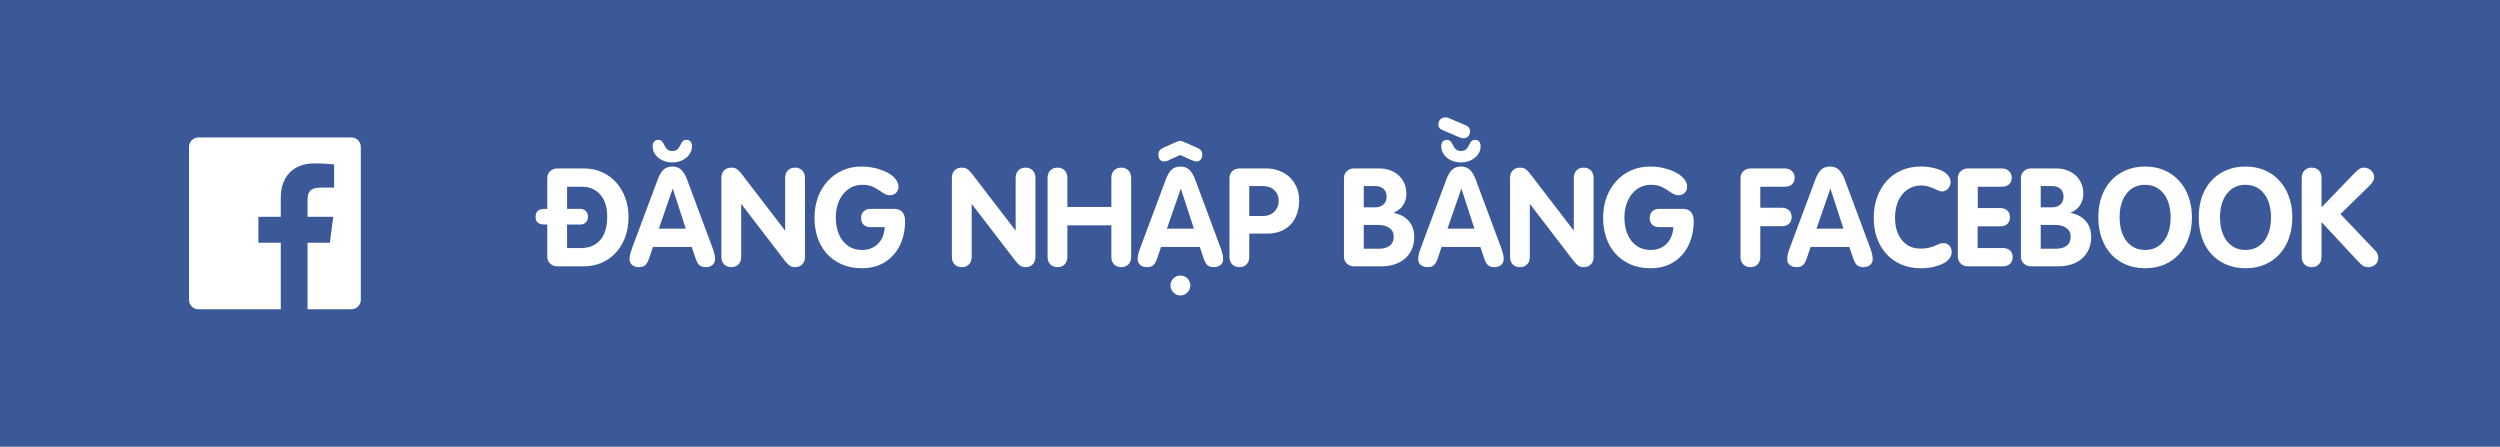 <svg width="291" height="52" viewBox="0 0 291 52" fill="none" xmlns="http://www.w3.org/2000/svg">
<rect width="291" height="52" fill="#3B5998"/>
<path d="M64.856 31C64.536 31 64.264 30.893 64.04 30.68C63.816 30.467 63.704 30.2 63.704 29.88V26.136H63.448C63.117 26.136 62.851 26.077 62.648 25.96C62.445 25.832 62.344 25.587 62.344 25.224C62.344 24.925 62.429 24.701 62.6 24.552C62.76 24.392 63.043 24.312 63.448 24.312H63.704V20.728C63.704 20.408 63.816 20.141 64.04 19.928C64.264 19.715 64.536 19.608 64.856 19.608H68.008C68.755 19.608 69.443 19.752 70.072 20.04C70.701 20.317 71.245 20.712 71.704 21.224C72.163 21.725 72.52 22.323 72.776 23.016C73.032 23.699 73.16 24.445 73.16 25.256C73.16 26.184 73.016 27.005 72.728 27.72C72.44 28.435 72.056 29.037 71.576 29.528C71.096 30.008 70.547 30.376 69.928 30.632C69.309 30.877 68.664 31 67.992 31H64.856ZM67.624 28.872C68.573 28.872 69.32 28.563 69.864 27.944C70.408 27.315 70.68 26.408 70.68 25.224C70.68 24.125 70.413 23.272 69.88 22.664C69.347 22.045 68.627 21.736 67.72 21.736H66.008V24.312H67.56C67.816 24.312 68.024 24.397 68.184 24.568C68.355 24.728 68.44 24.947 68.44 25.224C68.44 25.501 68.355 25.725 68.184 25.896C68.024 26.056 67.816 26.136 67.56 26.136H66.008V28.872H67.624ZM78.258 18.904C77.938 18.904 77.639 18.856 77.362 18.76C77.085 18.664 76.839 18.531 76.626 18.36C76.423 18.189 76.263 17.992 76.146 17.768C76.029 17.544 75.97 17.299 75.97 17.032C75.97 16.808 76.023 16.627 76.13 16.488C76.247 16.349 76.418 16.28 76.642 16.28C76.802 16.28 76.935 16.333 77.042 16.44C77.149 16.547 77.245 16.701 77.33 16.904C77.437 17.117 77.554 17.283 77.682 17.4C77.821 17.517 78.013 17.576 78.258 17.576C78.503 17.576 78.695 17.517 78.834 17.4C78.973 17.283 79.09 17.117 79.186 16.904C79.271 16.701 79.367 16.547 79.474 16.44C79.581 16.333 79.714 16.28 79.874 16.28C80.109 16.28 80.279 16.349 80.386 16.488C80.493 16.627 80.546 16.808 80.546 17.032C80.546 17.299 80.487 17.544 80.37 17.768C80.253 17.992 80.087 18.189 79.874 18.36C79.671 18.531 79.431 18.664 79.154 18.76C78.877 18.856 78.578 18.904 78.258 18.904ZM74.386 31.096C74.045 31.096 73.773 31.011 73.57 30.84C73.378 30.669 73.282 30.44 73.282 30.152C73.282 29.917 73.319 29.672 73.394 29.416C73.479 29.149 73.57 28.888 73.666 28.632L76.578 20.84C76.759 20.36 76.978 19.997 77.234 19.752C77.501 19.507 77.847 19.384 78.274 19.384C78.679 19.384 79.015 19.507 79.282 19.752C79.549 19.997 79.773 20.36 79.954 20.84L82.898 28.744C82.983 28.957 83.058 29.187 83.122 29.432C83.197 29.667 83.234 29.907 83.234 30.152C83.234 30.44 83.133 30.669 82.93 30.84C82.738 31.011 82.477 31.096 82.146 31.096C81.783 31.096 81.517 31 81.346 30.808C81.175 30.605 81.031 30.312 80.914 29.928L80.514 28.744H76.002L75.618 29.896C75.469 30.365 75.303 30.685 75.122 30.856C74.941 31.016 74.695 31.096 74.386 31.096ZM79.826 26.616L78.322 21.992H78.29L76.69 26.616H79.826ZM85.122 31.096C84.78 31.096 84.503 30.989 84.29 30.776C84.076 30.563 83.97 30.269 83.97 29.896V20.696C83.97 20.333 84.076 20.045 84.29 19.832C84.503 19.619 84.78 19.512 85.122 19.512C85.399 19.512 85.618 19.571 85.778 19.688C85.938 19.805 86.108 19.976 86.29 20.2L91.362 26.808H91.394V20.712C91.394 20.339 91.5 20.045 91.714 19.832C91.927 19.619 92.204 19.512 92.546 19.512C92.887 19.512 93.164 19.619 93.378 19.832C93.591 20.045 93.698 20.339 93.698 20.712V29.896C93.698 30.269 93.591 30.563 93.378 30.776C93.175 30.989 92.898 31.096 92.546 31.096C92.29 31.096 92.071 31.032 91.89 30.904C91.719 30.776 91.527 30.573 91.314 30.296L86.306 23.768H86.274V29.896C86.274 30.269 86.167 30.563 85.954 30.776C85.751 30.989 85.474 31.096 85.122 31.096ZM100.342 31.224C99.425 31.224 98.62 31.064 97.926 30.744C97.233 30.424 96.652 29.997 96.182 29.464C95.724 28.92 95.377 28.296 95.142 27.592C94.918 26.877 94.806 26.136 94.806 25.368C94.806 24.504 94.94 23.704 95.206 22.968C95.484 22.232 95.862 21.603 96.342 21.08C96.822 20.547 97.398 20.131 98.07 19.832C98.742 19.533 99.478 19.384 100.278 19.384C101.036 19.384 101.745 19.496 102.406 19.72C103.068 19.933 103.59 20.211 103.974 20.552C104.38 20.925 104.582 21.32 104.582 21.736C104.582 22.035 104.486 22.275 104.294 22.456C104.113 22.637 103.868 22.728 103.558 22.728C103.398 22.728 103.249 22.696 103.11 22.632C102.972 22.568 102.822 22.483 102.662 22.376C102.342 22.141 102.006 21.939 101.654 21.768C101.313 21.597 100.886 21.512 100.374 21.512C99.916 21.512 99.494 21.608 99.11 21.8C98.737 21.992 98.412 22.259 98.134 22.6C97.868 22.941 97.66 23.341 97.51 23.8C97.361 24.259 97.286 24.76 97.286 25.304C97.286 25.859 97.356 26.371 97.494 26.84C97.633 27.299 97.836 27.699 98.102 28.04C98.369 28.371 98.689 28.632 99.062 28.824C99.446 29.005 99.878 29.096 100.358 29.096C101.094 29.096 101.702 28.861 102.182 28.392C102.662 27.923 102.929 27.272 102.982 26.44H101.35C101.009 26.44 100.737 26.349 100.534 26.168C100.332 25.976 100.23 25.715 100.23 25.384C100.23 25.043 100.332 24.781 100.534 24.6C100.737 24.408 101.004 24.312 101.334 24.312H104.102C104.486 24.312 104.79 24.429 105.014 24.664C105.238 24.888 105.35 25.256 105.35 25.768C105.35 26.579 105.228 27.32 104.982 27.992C104.748 28.664 104.406 29.24 103.958 29.72C103.521 30.2 102.993 30.573 102.374 30.84C101.766 31.096 101.089 31.224 100.342 31.224ZM111.95 31.096C111.608 31.096 111.331 30.989 111.118 30.776C110.904 30.563 110.798 30.269 110.798 29.896V20.696C110.798 20.333 110.904 20.045 111.118 19.832C111.331 19.619 111.608 19.512 111.95 19.512C112.227 19.512 112.446 19.571 112.606 19.688C112.766 19.805 112.936 19.976 113.118 20.2L118.19 26.808H118.222V20.712C118.222 20.339 118.328 20.045 118.542 19.832C118.755 19.619 119.032 19.512 119.374 19.512C119.715 19.512 119.992 19.619 120.206 19.832C120.419 20.045 120.526 20.339 120.526 20.712V29.896C120.526 30.269 120.419 30.563 120.206 30.776C120.003 30.989 119.726 31.096 119.374 31.096C119.118 31.096 118.899 31.032 118.718 30.904C118.547 30.776 118.355 30.573 118.142 30.296L113.134 23.768H113.102V29.896C113.102 30.269 112.995 30.563 112.782 30.776C112.579 30.989 112.302 31.096 111.95 31.096ZM123.09 31.096C122.749 31.096 122.472 30.989 122.258 30.776C122.045 30.563 121.938 30.269 121.938 29.896V20.712C121.938 20.339 122.045 20.045 122.258 19.832C122.472 19.619 122.749 19.512 123.09 19.512C123.442 19.512 123.72 19.619 123.922 19.832C124.136 20.045 124.242 20.339 124.242 20.712V24.088H129.362V20.712C129.362 20.339 129.469 20.045 129.682 19.832C129.896 19.619 130.173 19.512 130.514 19.512C130.856 19.512 131.133 19.619 131.346 19.832C131.56 20.045 131.666 20.339 131.666 20.712V29.896C131.666 30.269 131.56 30.563 131.346 30.776C131.133 30.989 130.856 31.096 130.514 31.096C130.173 31.096 129.896 30.989 129.682 30.776C129.469 30.563 129.362 30.269 129.362 29.896V26.232H124.242V29.896C124.242 30.269 124.136 30.563 123.922 30.776C123.72 30.989 123.442 31.096 123.09 31.096ZM135.463 18.792C135.292 18.792 135.143 18.723 135.015 18.584C134.897 18.435 134.839 18.264 134.839 18.072C134.839 17.837 134.881 17.656 134.967 17.528C135.063 17.4 135.228 17.283 135.463 17.176L136.855 16.552C136.951 16.509 137.052 16.472 137.159 16.44C137.265 16.408 137.34 16.392 137.383 16.392C137.457 16.392 137.559 16.419 137.687 16.472C137.825 16.525 137.991 16.595 138.183 16.68L139.399 17.224C139.548 17.288 139.676 17.379 139.783 17.496C139.889 17.603 139.943 17.795 139.943 18.072C139.943 18.264 139.879 18.435 139.751 18.584C139.633 18.723 139.484 18.792 139.303 18.792C139.196 18.792 139.089 18.776 138.983 18.744C138.876 18.712 138.727 18.653 138.535 18.568L137.383 18.04L136.135 18.6C136.071 18.643 135.975 18.685 135.847 18.728C135.719 18.771 135.591 18.792 135.463 18.792ZM133.527 31.096C133.185 31.096 132.913 31.011 132.711 30.84C132.519 30.669 132.423 30.44 132.423 30.152C132.423 29.917 132.46 29.672 132.535 29.416C132.62 29.149 132.711 28.888 132.807 28.632L135.719 20.84C135.9 20.36 136.119 19.997 136.375 19.752C136.641 19.507 136.988 19.384 137.415 19.384C137.82 19.384 138.156 19.507 138.423 19.752C138.689 19.997 138.913 20.36 139.095 20.84L142.039 28.744C142.124 28.957 142.199 29.187 142.263 29.432C142.337 29.667 142.375 29.907 142.375 30.152C142.375 30.44 142.273 30.669 142.071 30.84C141.879 31.011 141.617 31.096 141.287 31.096C140.924 31.096 140.657 31 140.487 30.808C140.316 30.605 140.172 30.312 140.055 29.928L139.655 28.744H135.143L134.759 29.896C134.609 30.365 134.444 30.685 134.263 30.856C134.081 31.016 133.836 31.096 133.527 31.096ZM138.967 26.616L137.463 21.992H137.431L135.831 26.616H138.967ZM137.399 34.392C137.079 34.392 136.807 34.275 136.583 34.04C136.359 33.816 136.247 33.544 136.247 33.224C136.247 32.904 136.359 32.632 136.583 32.408C136.817 32.184 137.089 32.072 137.399 32.072C137.719 32.072 137.991 32.184 138.215 32.408C138.439 32.632 138.551 32.904 138.551 33.224C138.551 33.544 138.439 33.816 138.215 34.04C137.991 34.275 137.719 34.392 137.399 34.392ZM144.262 31.096C143.921 31.096 143.644 30.989 143.43 30.776C143.217 30.563 143.11 30.269 143.11 29.896V20.728C143.11 20.408 143.217 20.141 143.43 19.928C143.654 19.715 143.932 19.608 144.262 19.608H147.446C147.937 19.608 148.406 19.693 148.854 19.864C149.313 20.024 149.718 20.264 150.07 20.584C150.422 20.904 150.7 21.293 150.902 21.752C151.116 22.211 151.222 22.728 151.222 23.304C151.222 23.912 151.132 24.456 150.95 24.936C150.78 25.416 150.529 25.827 150.198 26.168C149.868 26.499 149.473 26.755 149.014 26.936C148.556 27.107 148.038 27.192 147.462 27.192H145.414V29.896C145.414 30.269 145.308 30.563 145.094 30.776C144.892 30.989 144.614 31.096 144.262 31.096ZM146.998 25.144C147.542 25.144 147.985 24.979 148.326 24.648C148.668 24.307 148.838 23.896 148.838 23.416C148.838 22.872 148.668 22.445 148.326 22.136C147.985 21.816 147.542 21.656 146.998 21.656H145.414V25.144H146.998ZM157.59 31C157.27 31 156.998 30.893 156.774 30.68C156.55 30.467 156.438 30.2 156.438 29.88V20.728C156.438 20.408 156.55 20.141 156.774 19.928C156.998 19.715 157.27 19.608 157.59 19.608H160.534C160.993 19.608 161.414 19.677 161.798 19.816C162.182 19.955 162.513 20.152 162.79 20.408C163.078 20.664 163.302 20.973 163.462 21.336C163.622 21.699 163.702 22.104 163.702 22.552C163.702 23.043 163.58 23.48 163.334 23.864C163.1 24.237 162.742 24.531 162.262 24.744V24.792C162.988 24.941 163.558 25.251 163.974 25.72C164.401 26.189 164.614 26.813 164.614 27.592C164.614 28.115 164.524 28.584 164.342 29C164.161 29.416 163.905 29.773 163.574 30.072C163.244 30.371 162.838 30.6 162.358 30.76C161.889 30.92 161.366 31 160.79 31H157.59ZM160.086 24.136C160.449 24.136 160.758 24.029 161.014 23.816C161.27 23.603 161.398 23.293 161.398 22.888C161.398 22.493 161.276 22.189 161.03 21.976C160.785 21.763 160.465 21.656 160.07 21.656H158.742V24.136H160.086ZM160.518 28.952C161.041 28.952 161.457 28.835 161.766 28.6C162.076 28.365 162.23 28.019 162.23 27.56C162.23 27.112 162.06 26.771 161.718 26.536C161.388 26.301 160.982 26.184 160.502 26.184H158.742V28.952H160.518ZM170.359 16.088C170.284 16.088 170.204 16.083 170.119 16.072C170.034 16.051 169.884 15.992 169.671 15.896L167.911 15.144C167.73 15.069 167.602 14.979 167.527 14.872C167.463 14.755 167.431 14.621 167.431 14.472C167.431 14.259 167.5 14.072 167.639 13.912C167.778 13.752 167.964 13.672 168.199 13.672C168.284 13.672 168.37 13.677 168.455 13.688C168.54 13.699 168.631 13.731 168.727 13.784L170.647 14.6C170.828 14.685 170.951 14.781 171.015 14.888C171.079 14.995 171.111 15.123 171.111 15.272C171.111 15.507 171.042 15.704 170.903 15.864C170.775 16.013 170.594 16.088 170.359 16.088ZM170.055 18.904C169.735 18.904 169.436 18.856 169.159 18.76C168.882 18.664 168.636 18.531 168.423 18.36C168.22 18.189 168.06 17.992 167.943 17.768C167.826 17.544 167.767 17.299 167.767 17.032C167.767 16.808 167.82 16.627 167.927 16.488C168.044 16.349 168.215 16.28 168.439 16.28C168.599 16.28 168.732 16.333 168.839 16.44C168.946 16.547 169.042 16.701 169.127 16.904C169.234 17.117 169.351 17.283 169.479 17.4C169.618 17.517 169.81 17.576 170.055 17.576C170.3 17.576 170.492 17.517 170.631 17.4C170.77 17.283 170.887 17.117 170.983 16.904C171.068 16.701 171.164 16.547 171.271 16.44C171.378 16.333 171.511 16.28 171.671 16.28C171.906 16.28 172.076 16.349 172.183 16.488C172.29 16.627 172.343 16.808 172.343 17.032C172.343 17.299 172.284 17.544 172.167 17.768C172.05 17.992 171.884 18.189 171.671 18.36C171.468 18.531 171.228 18.664 170.951 18.76C170.674 18.856 170.375 18.904 170.055 18.904ZM166.183 31.096C165.842 31.096 165.57 31.011 165.367 30.84C165.175 30.669 165.079 30.44 165.079 30.152C165.079 29.917 165.116 29.672 165.191 29.416C165.276 29.149 165.367 28.888 165.463 28.632L168.375 20.84C168.556 20.36 168.775 19.997 169.031 19.752C169.298 19.507 169.644 19.384 170.071 19.384C170.476 19.384 170.812 19.507 171.079 19.752C171.346 19.997 171.57 20.36 171.751 20.84L174.695 28.744C174.78 28.957 174.855 29.187 174.919 29.432C174.994 29.667 175.031 29.907 175.031 30.152C175.031 30.44 174.93 30.669 174.727 30.84C174.535 31.011 174.274 31.096 173.943 31.096C173.58 31.096 173.314 31 173.143 30.808C172.972 30.605 172.828 30.312 172.711 29.928L172.311 28.744H167.799L167.415 29.896C167.266 30.365 167.1 30.685 166.919 30.856C166.738 31.016 166.492 31.096 166.183 31.096ZM171.623 26.616L170.119 21.992H170.087L168.487 26.616H171.623ZM176.919 31.096C176.577 31.096 176.3 30.989 176.087 30.776C175.873 30.563 175.767 30.269 175.767 29.896V20.696C175.767 20.333 175.873 20.045 176.087 19.832C176.3 19.619 176.577 19.512 176.919 19.512C177.196 19.512 177.415 19.571 177.575 19.688C177.735 19.805 177.905 19.976 178.087 20.2L183.159 26.808H183.191V20.712C183.191 20.339 183.297 20.045 183.51 19.832C183.724 19.619 184.001 19.512 184.343 19.512C184.684 19.512 184.961 19.619 185.175 19.832C185.388 20.045 185.495 20.339 185.495 20.712V29.896C185.495 30.269 185.388 30.563 185.175 30.776C184.972 30.989 184.695 31.096 184.343 31.096C184.087 31.096 183.868 31.032 183.687 30.904C183.516 30.776 183.324 30.573 183.111 30.296L178.103 23.768H178.071V29.896C178.071 30.269 177.964 30.563 177.751 30.776C177.548 30.989 177.271 31.096 176.919 31.096ZM192.139 31.224C191.222 31.224 190.416 31.064 189.723 30.744C189.03 30.424 188.448 29.997 187.979 29.464C187.52 28.92 187.174 28.296 186.939 27.592C186.715 26.877 186.603 26.136 186.603 25.368C186.603 24.504 186.736 23.704 187.003 22.968C187.28 22.232 187.659 21.603 188.139 21.08C188.619 20.547 189.195 20.131 189.867 19.832C190.539 19.533 191.275 19.384 192.075 19.384C192.832 19.384 193.542 19.496 194.203 19.72C194.864 19.933 195.387 20.211 195.771 20.552C196.176 20.925 196.379 21.32 196.379 21.736C196.379 22.035 196.283 22.275 196.091 22.456C195.91 22.637 195.664 22.728 195.355 22.728C195.195 22.728 195.046 22.696 194.907 22.632C194.768 22.568 194.619 22.483 194.459 22.376C194.139 22.141 193.803 21.939 193.451 21.768C193.11 21.597 192.683 21.512 192.171 21.512C191.712 21.512 191.291 21.608 190.907 21.8C190.534 21.992 190.208 22.259 189.931 22.6C189.664 22.941 189.456 23.341 189.307 23.8C189.158 24.259 189.083 24.76 189.083 25.304C189.083 25.859 189.152 26.371 189.291 26.84C189.43 27.299 189.632 27.699 189.899 28.04C190.166 28.371 190.486 28.632 190.859 28.824C191.243 29.005 191.675 29.096 192.155 29.096C192.891 29.096 193.499 28.861 193.979 28.392C194.459 27.923 194.726 27.272 194.779 26.44H193.147C192.806 26.44 192.534 26.349 192.331 26.168C192.128 25.976 192.027 25.715 192.027 25.384C192.027 25.043 192.128 24.781 192.331 24.6C192.534 24.408 192.8 24.312 193.131 24.312H195.899C196.283 24.312 196.587 24.429 196.811 24.664C197.035 24.888 197.147 25.256 197.147 25.768C197.147 26.579 197.024 27.32 196.779 27.992C196.544 28.664 196.203 29.24 195.755 29.72C195.318 30.2 194.79 30.573 194.171 30.84C193.563 31.096 192.886 31.224 192.139 31.224ZM203.747 31.096C203.405 31.096 203.128 30.989 202.915 30.776C202.701 30.563 202.595 30.269 202.595 29.896V20.744C202.595 20.413 202.707 20.141 202.931 19.928C203.165 19.715 203.437 19.608 203.747 19.608H207.779C208.099 19.608 208.365 19.709 208.579 19.912C208.792 20.104 208.899 20.36 208.899 20.68C208.899 21.021 208.792 21.283 208.579 21.464C208.365 21.645 208.099 21.736 207.779 21.736H204.899V24.184H207.427C207.747 24.184 208.013 24.28 208.227 24.472C208.44 24.653 208.547 24.915 208.547 25.256C208.547 25.597 208.44 25.864 208.227 26.056C208.013 26.237 207.747 26.328 207.427 26.328H204.899V29.896C204.899 30.269 204.792 30.563 204.579 30.776C204.376 30.989 204.099 31.096 203.747 31.096ZM209.136 31.096C208.795 31.096 208.523 31.011 208.32 30.84C208.128 30.669 208.032 30.44 208.032 30.152C208.032 29.917 208.069 29.672 208.144 29.416C208.229 29.149 208.32 28.888 208.416 28.632L211.328 20.84C211.509 20.36 211.728 19.997 211.984 19.752C212.251 19.507 212.597 19.384 213.024 19.384C213.429 19.384 213.765 19.507 214.032 19.752C214.299 19.997 214.523 20.36 214.704 20.84L217.648 28.744C217.733 28.957 217.808 29.187 217.872 29.432C217.947 29.667 217.984 29.907 217.984 30.152C217.984 30.44 217.883 30.669 217.68 30.84C217.488 31.011 217.227 31.096 216.896 31.096C216.533 31.096 216.267 31 216.096 30.808C215.925 30.605 215.781 30.312 215.664 29.928L215.264 28.744H210.752L210.368 29.896C210.219 30.365 210.053 30.685 209.872 30.856C209.691 31.016 209.445 31.096 209.136 31.096ZM214.576 26.616L213.072 21.992H213.04L211.44 26.616H214.576ZM223.607 31.224C222.743 31.224 221.97 31.075 221.287 30.776C220.604 30.477 220.028 30.067 219.559 29.544C219.09 29.021 218.727 28.403 218.471 27.688C218.226 26.973 218.103 26.205 218.103 25.384C218.103 24.509 218.231 23.709 218.487 22.984C218.743 22.248 219.111 21.613 219.591 21.08C220.071 20.547 220.647 20.131 221.319 19.832C222.002 19.533 222.764 19.384 223.607 19.384C224.13 19.384 224.604 19.437 225.031 19.544C225.468 19.64 225.842 19.768 226.151 19.928C226.428 20.077 226.647 20.264 226.807 20.488C226.967 20.701 227.047 20.931 227.047 21.176C227.047 21.485 226.951 21.747 226.759 21.96C226.567 22.173 226.332 22.28 226.055 22.28C225.97 22.28 225.868 22.264 225.751 22.232C225.644 22.189 225.527 22.141 225.399 22.088C225.122 21.949 224.839 21.832 224.551 21.736C224.263 21.64 223.959 21.592 223.639 21.592C223.159 21.592 222.732 21.688 222.359 21.88C221.986 22.061 221.666 22.323 221.399 22.664C221.132 22.995 220.93 23.389 220.791 23.848C220.652 24.296 220.583 24.792 220.583 25.336C220.583 25.859 220.647 26.344 220.775 26.792C220.914 27.229 221.111 27.608 221.367 27.928C221.623 28.248 221.932 28.499 222.295 28.68C222.658 28.851 223.068 28.936 223.527 28.936C223.975 28.936 224.348 28.893 224.647 28.808C224.956 28.723 225.218 28.627 225.431 28.52C225.57 28.456 225.698 28.403 225.815 28.36C225.932 28.317 226.05 28.296 226.167 28.296C226.498 28.296 226.748 28.397 226.919 28.6C227.09 28.792 227.175 29.043 227.175 29.352C227.175 29.597 227.1 29.827 226.951 30.04C226.802 30.253 226.599 30.435 226.343 30.584C226.012 30.776 225.607 30.931 225.127 31.048C224.658 31.165 224.151 31.224 223.607 31.224ZM229.044 31C228.724 31 228.452 30.893 228.228 30.68C228.004 30.467 227.892 30.195 227.892 29.864V20.728C227.892 20.408 228.004 20.141 228.228 19.928C228.452 19.715 228.724 19.608 229.044 19.608H233.044C233.364 19.608 233.63 19.709 233.844 19.912C234.057 20.104 234.164 20.36 234.164 20.68C234.164 21.021 234.057 21.283 233.844 21.464C233.63 21.645 233.364 21.736 233.044 21.736H230.212V24.216H232.836C233.156 24.216 233.422 24.312 233.636 24.504C233.849 24.685 233.956 24.947 233.956 25.288C233.956 25.619 233.854 25.88 233.652 26.072C233.449 26.253 233.177 26.344 232.836 26.344H230.196V28.872H233.14C233.481 28.872 233.753 28.963 233.956 29.144C234.169 29.325 234.276 29.587 234.276 29.928C234.276 30.248 234.169 30.509 233.956 30.712C233.742 30.904 233.476 31 233.156 31H229.044ZM236.387 31C236.067 31 235.795 30.893 235.571 30.68C235.347 30.467 235.235 30.2 235.235 29.88V20.728C235.235 20.408 235.347 20.141 235.571 19.928C235.795 19.715 236.067 19.608 236.387 19.608H239.331C239.79 19.608 240.211 19.677 240.595 19.816C240.979 19.955 241.31 20.152 241.587 20.408C241.875 20.664 242.099 20.973 242.259 21.336C242.419 21.699 242.499 22.104 242.499 22.552C242.499 23.043 242.377 23.48 242.131 23.864C241.897 24.237 241.539 24.531 241.059 24.744V24.792C241.785 24.941 242.355 25.251 242.771 25.72C243.198 26.189 243.411 26.813 243.411 27.592C243.411 28.115 243.321 28.584 243.139 29C242.958 29.416 242.702 29.773 242.371 30.072C242.041 30.371 241.635 30.6 241.155 30.76C240.686 30.92 240.163 31 239.587 31H236.387ZM238.883 24.136C239.246 24.136 239.555 24.029 239.811 23.816C240.067 23.603 240.195 23.293 240.195 22.888C240.195 22.493 240.073 22.189 239.827 21.976C239.582 21.763 239.262 21.656 238.867 21.656H237.539V24.136H238.883ZM239.315 28.952C239.838 28.952 240.254 28.835 240.563 28.6C240.873 28.365 241.027 28.019 241.027 27.56C241.027 27.112 240.857 26.771 240.515 26.536C240.185 26.301 239.779 26.184 239.299 26.184H237.539V28.952H239.315ZM249.684 31.224C248.862 31.224 248.116 31.08 247.444 30.792C246.772 30.504 246.196 30.099 245.716 29.576C245.246 29.053 244.884 28.429 244.628 27.704C244.372 26.979 244.244 26.179 244.244 25.304C244.244 24.408 244.372 23.597 244.628 22.872C244.894 22.136 245.268 21.512 245.748 21C246.228 20.488 246.798 20.093 247.46 19.816C248.132 19.528 248.873 19.384 249.684 19.384C250.505 19.384 251.252 19.528 251.924 19.816C252.596 20.104 253.166 20.509 253.636 21.032C254.116 21.544 254.484 22.163 254.74 22.888C255.006 23.613 255.14 24.419 255.14 25.304C255.14 26.168 255.012 26.963 254.756 27.688C254.51 28.413 254.148 29.037 253.668 29.56C253.198 30.083 252.628 30.493 251.956 30.792C251.284 31.08 250.526 31.224 249.684 31.224ZM249.7 29.096C250.18 29.096 250.601 29 250.964 28.808C251.337 28.616 251.646 28.355 251.892 28.024C252.148 27.683 252.34 27.283 252.468 26.824C252.596 26.365 252.66 25.864 252.66 25.32C252.66 24.776 252.596 24.269 252.468 23.8C252.34 23.331 252.148 22.931 251.892 22.6C251.646 22.259 251.337 21.992 250.964 21.8C250.59 21.608 250.158 21.512 249.668 21.512C249.209 21.512 248.798 21.603 248.436 21.784C248.073 21.965 247.764 22.227 247.508 22.568C247.252 22.899 247.054 23.299 246.916 23.768C246.788 24.227 246.724 24.739 246.724 25.304C246.724 25.848 246.788 26.355 246.916 26.824C247.054 27.283 247.246 27.683 247.492 28.024C247.748 28.355 248.057 28.616 248.42 28.808C248.793 29 249.22 29.096 249.7 29.096ZM261.371 31.224C260.55 31.224 259.803 31.08 259.131 30.792C258.459 30.504 257.883 30.099 257.403 29.576C256.934 29.053 256.571 28.429 256.315 27.704C256.059 26.979 255.931 26.179 255.931 25.304C255.931 24.408 256.059 23.597 256.315 22.872C256.582 22.136 256.955 21.512 257.435 21C257.915 20.488 258.486 20.093 259.147 19.816C259.819 19.528 260.561 19.384 261.371 19.384C262.193 19.384 262.939 19.528 263.611 19.816C264.283 20.104 264.854 20.509 265.323 21.032C265.803 21.544 266.171 22.163 266.427 22.888C266.694 23.613 266.827 24.419 266.827 25.304C266.827 26.168 266.699 26.963 266.443 27.688C266.198 28.413 265.835 29.037 265.355 29.56C264.886 30.083 264.315 30.493 263.643 30.792C262.971 31.08 262.214 31.224 261.371 31.224ZM261.387 29.096C261.867 29.096 262.289 29 262.651 28.808C263.025 28.616 263.334 28.355 263.579 28.024C263.835 27.683 264.027 27.283 264.155 26.824C264.283 26.365 264.347 25.864 264.347 25.32C264.347 24.776 264.283 24.269 264.155 23.8C264.027 23.331 263.835 22.931 263.579 22.6C263.334 22.259 263.025 21.992 262.651 21.8C262.278 21.608 261.846 21.512 261.355 21.512C260.897 21.512 260.486 21.603 260.123 21.784C259.761 21.965 259.451 22.227 259.195 22.568C258.939 22.899 258.742 23.299 258.603 23.768C258.475 24.227 258.411 24.739 258.411 25.304C258.411 25.848 258.475 26.355 258.603 26.824C258.742 27.283 258.934 27.683 259.179 28.024C259.435 28.355 259.745 28.616 260.107 28.808C260.481 29 260.907 29.096 261.387 29.096ZM269.075 31.096C268.733 31.096 268.456 30.989 268.243 30.776C268.029 30.563 267.923 30.269 267.923 29.896V20.712C267.923 20.339 268.029 20.045 268.243 19.832C268.456 19.619 268.733 19.512 269.075 19.512C269.427 19.512 269.704 19.619 269.907 19.832C270.12 20.045 270.227 20.339 270.227 20.712V24.136L274.035 20.184C274.259 19.949 274.451 19.779 274.611 19.672C274.781 19.565 274.984 19.512 275.219 19.512C275.357 19.512 275.496 19.544 275.635 19.608C275.773 19.661 275.896 19.741 276.003 19.848C276.109 19.944 276.195 20.061 276.259 20.2C276.323 20.328 276.355 20.461 276.355 20.6C276.355 20.792 276.296 20.979 276.179 21.16C276.072 21.331 275.939 21.491 275.779 21.64L272.435 24.92L276.451 29.144C276.707 29.4 276.835 29.677 276.835 29.976C276.835 30.307 276.723 30.579 276.499 30.792C276.275 30.995 275.987 31.096 275.635 31.096C275.56 31.096 275.48 31.085 275.395 31.064C275.309 31.053 275.213 31.021 275.107 30.968C275 30.904 274.877 30.808 274.739 30.68C274.6 30.552 274.429 30.376 274.227 30.152L270.227 25.848V29.896C270.227 30.269 270.12 30.563 269.907 30.776C269.704 30.989 269.427 31.096 269.075 31.096Z" fill="white"/>
<path d="M40.895 16H23.104C22.495 16 22 16.494 22 17.104V34.895C22 35.506 22.495 36 23.104 36H32.682V28.255H30.076V25.236H32.682V23.01C32.682 20.427 34.259 19.02 36.564 19.02C37.669 19.02 38.616 19.102 38.893 19.138V21.838L37.294 21.839C36.041 21.839 35.799 22.434 35.799 23.308V25.235H38.789L38.398 28.253H35.799V35.999H40.895C41.505 35.999 42 35.504 42 34.895V17.103C42 16.494 41.505 16 40.895 16Z" fill="white"/>
</svg>
